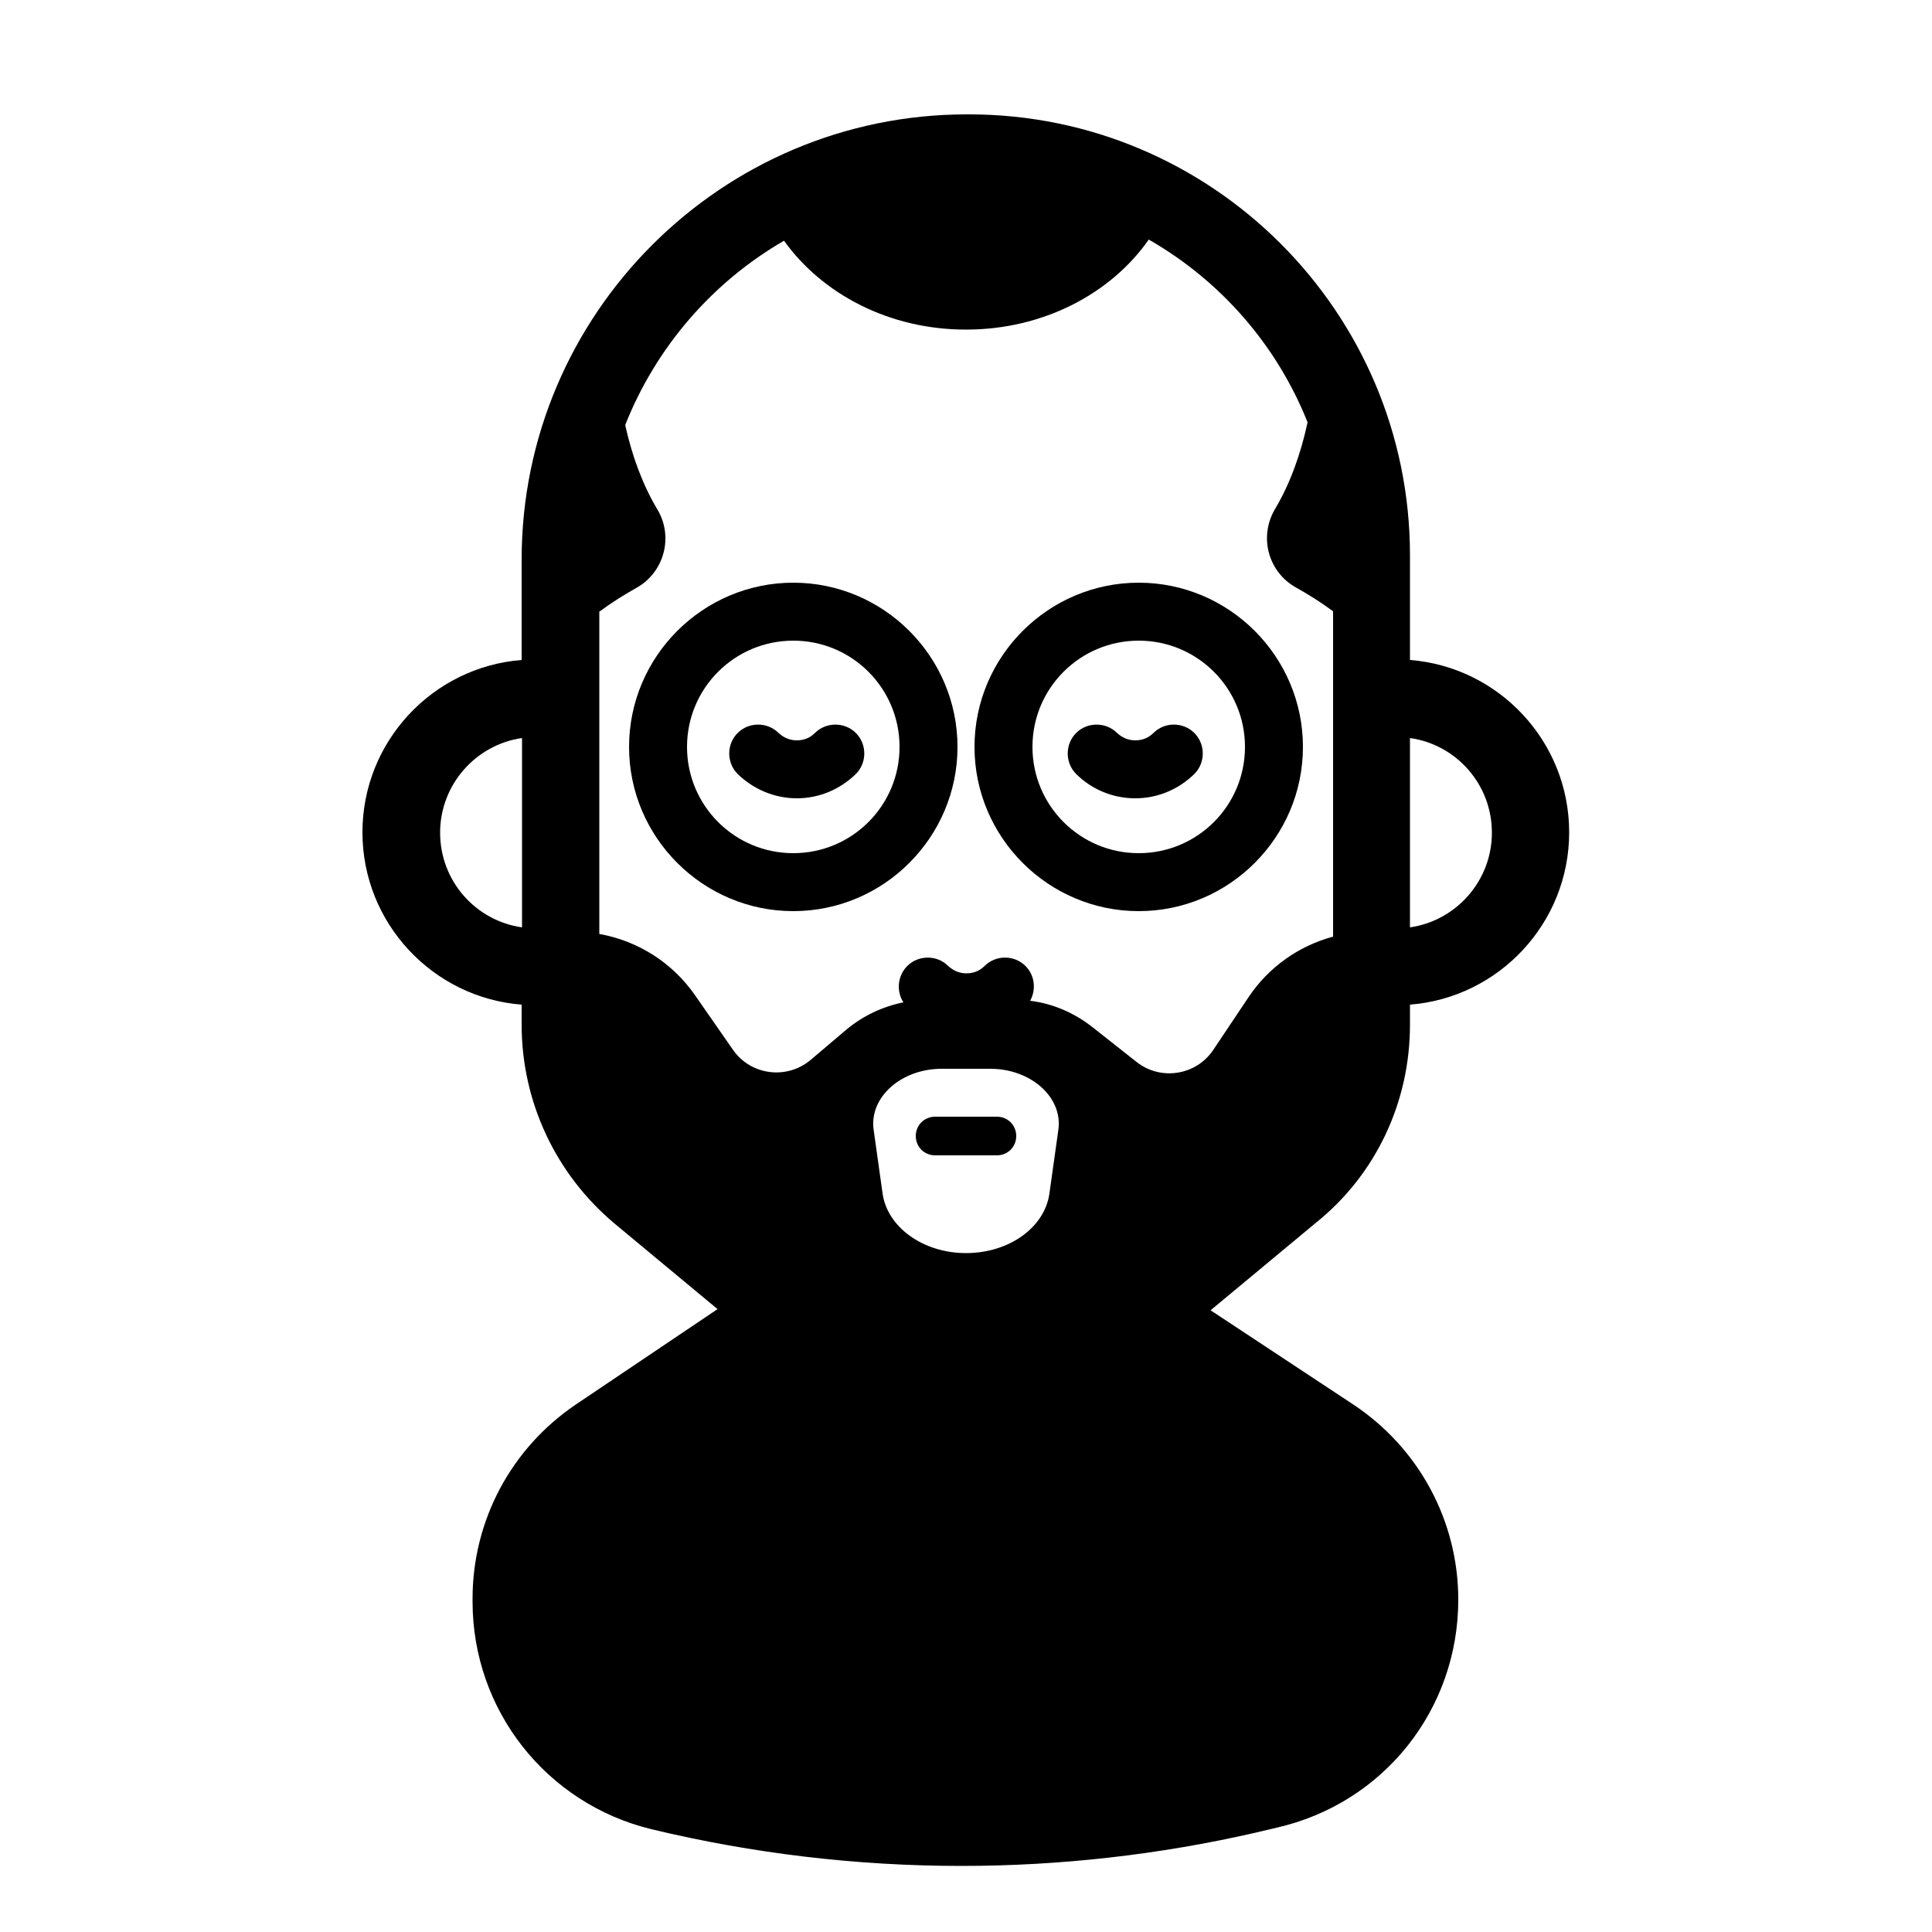 <svg height='100px' width='100px'  fill="#000000" xmlns="http://www.w3.org/2000/svg" xmlns:xlink="http://www.w3.org/1999/xlink" version="1.1" x="0px" y="0px" viewBox="0 0 500 500" style="enable-background:new 0 0 500 500;" xml:space="preserve"><g><path d="M242,299h16c2.8,0,5-2.2,5-5s-2.2-5-5-5h-16c-2.8,0-5,2.2-5,5S239.2,299,242,299z"></path><path d="M364.9,265.2v-5.2c23-1.8,41.2-21.1,41.2-44.6s-18.2-42.8-41.2-44.6v-27.1c0-62.9-51.2-114.1-114.1-114.1h-0.6   c-63.5,0-115.2,51.7-115.2,115.2v26c-23,1.8-41.2,21.1-41.2,44.6s18.2,42.8,41.2,44.6v5.2c0,19.9,8.8,38.7,24.1,51.5l26.6,22.1   l-36.7,24.7c-16.7,11.3-26.7,30-26.7,50.2v0.8c0,28.1,19.1,52.3,46.3,58.9c26.2,6.3,53.2,9.5,80.2,9.5c25.6,0,51.2-2.9,76.1-8.6   l5.5-1.3c27.7-6.3,47-30.6,47-59c0-20.4-10.2-39.3-27.3-50.6l-36.8-24.3l27.2-22.6C356.1,304,364.9,285.2,364.9,265.2z M364.9,191   c12,1.7,21.2,12,21.2,24.5s-9.3,22.8-21.2,24.5V191z M135.1,240c-12-1.7-21.2-12-21.2-24.5s9.3-22.8,21.2-24.5V240z M243.7,276.6   h12.6c10.5,0,18.8,7.4,17.6,15.8l-2.3,16.4c-1.2,8.9-10.5,15.5-21.6,15.5s-20.4-6.7-21.6-15.5l-2.3-16.4   C224.9,284,233.2,276.6,243.7,276.6z M202.9,62.3c9.9,13.8,27.2,23,47.1,23c20,0,37.5-9.3,47.3-23.3c18.5,10.6,33.1,27.2,41.1,47.3   c-1.8,8.3-4.5,15.8-8.4,22.4c-4.3,7.2-1.8,16.4,5.5,20.4c3.2,1.8,6.4,3.8,9.5,6.1v22.6v61.6c-8.9,2.4-16.7,7.9-21.9,15.7l-9.1,13.6   c-4.4,6.6-13.6,8.1-19.9,3.1l-11.4-9c-4.7-3.7-10.3-6.1-16.1-6.8c1.6-2.9,1.2-6.6-1.2-9c-2.9-2.9-7.7-2.9-10.6,0   c-1.3,1.3-2.9,1.9-4.7,1.9s-3.4-0.7-4.7-1.9c-2.9-2.9-7.7-2.9-10.6,0c-2.5,2.5-2.9,6.5-1,9.4c-5.4,1.1-10.5,3.5-14.8,7.1l-9.2,7.8   c-6.2,5.2-15.5,4-20.1-2.6l-9.8-14.1c-5.9-8.5-14.8-14.1-24.8-15.9v-60.8v-22.6c3.1-2.3,6.3-4.3,9.5-6.1c7.3-4,9.8-13.3,5.5-20.4   c-3.8-6.4-6.5-13.7-8.3-21.8C169.8,89.8,184.4,73,202.9,62.3z"></path><path d="M205.3,235.8c23.4,0,42.5-19.1,42.5-42.5s-19.1-42.5-42.5-42.5s-42.5,19.1-42.5,42.5S181.9,235.8,205.3,235.8z    M205.3,165.8c15.2,0,27.5,12.3,27.5,27.5s-12.3,27.5-27.5,27.5s-27.5-12.3-27.5-27.5S190.1,165.8,205.3,165.8z"></path><path d="M294.7,235.8c23.4,0,42.5-19.1,42.5-42.5s-19.1-42.5-42.5-42.5s-42.5,19.1-42.5,42.5S271.3,235.8,294.7,235.8z    M294.7,165.8c15.2,0,27.5,12.3,27.5,27.5s-12.3,27.5-27.5,27.5s-27.5-12.3-27.5-27.5S279.5,165.8,294.7,165.8z"></path><path d="M206.2,206.6c5.8,0,11.2-2.3,15.3-6.3c2.9-2.9,2.9-7.7,0-10.6c-2.9-2.9-7.7-2.9-10.6,0c-1.3,1.3-2.9,1.9-4.7,1.9   s-3.4-0.7-4.7-1.9c-2.9-2.9-7.7-2.9-10.6,0c-2.9,2.9-2.9,7.7,0,10.6C195,204.3,200.5,206.6,206.2,206.6z"></path><path d="M293.8,206.6c5.8,0,11.2-2.3,15.3-6.3c2.9-2.9,2.9-7.7,0-10.6c-2.9-2.9-7.7-2.9-10.6,0c-1.3,1.3-2.9,1.9-4.7,1.9   s-3.4-0.7-4.7-1.9c-2.9-2.9-7.7-2.9-10.6,0c-2.9,2.9-2.9,7.7,0,10.6C282.5,204.3,288,206.6,293.8,206.6z"></path></g></svg>